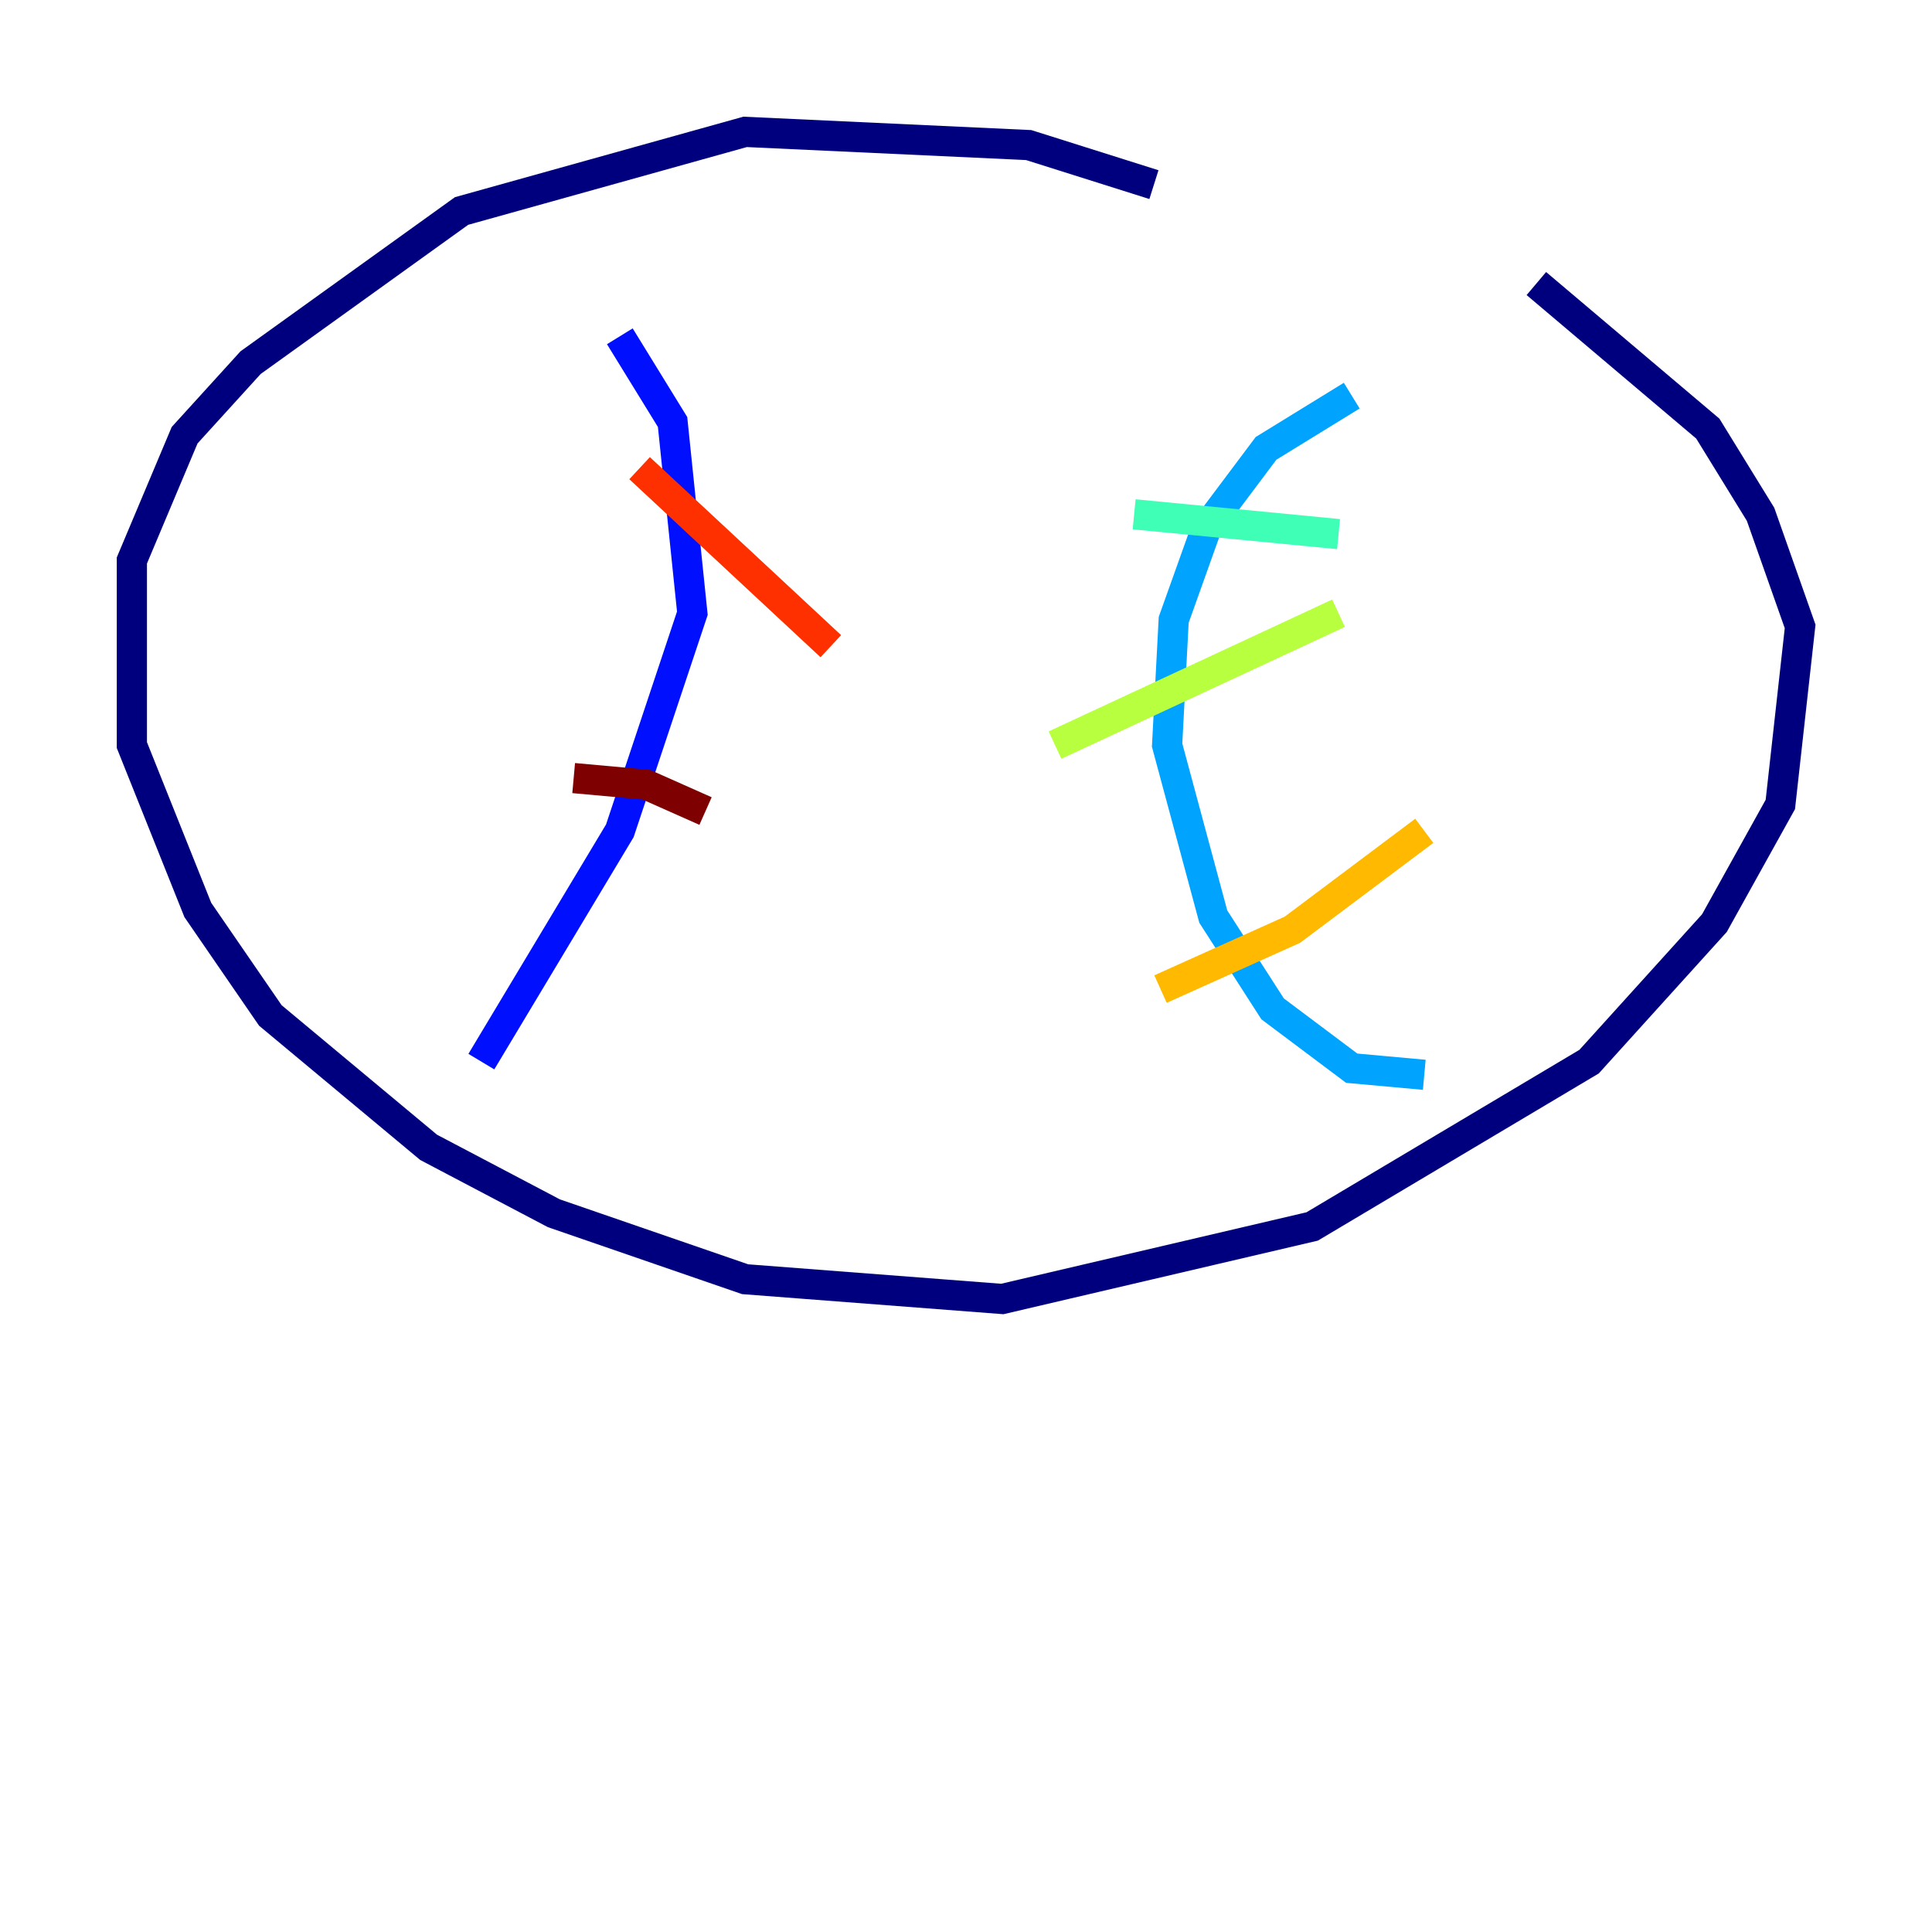 <?xml version="1.0" encoding="utf-8" ?>
<svg baseProfile="tiny" height="128" version="1.2" viewBox="0,0,128,128" width="128" xmlns="http://www.w3.org/2000/svg" xmlns:ev="http://www.w3.org/2001/xml-events" xmlns:xlink="http://www.w3.org/1999/xlink"><defs /><polyline fill="none" points="76.451,12.232 68.15,9.611 49.365,8.737 30.58,13.979 16.601,24.027 12.232,28.833 8.737,37.133 8.737,49.365 13.106,60.287 17.911,67.276 28.396,76.014 36.696,80.382 49.365,84.751 66.403,86.061 86.935,81.256 105.283,70.335 113.584,61.16 117.952,53.297 119.263,41.502 116.642,34.075 113.147,28.396 101.788,18.785" stroke="#00007f" stroke-width="2" /><polyline fill="none" points="41.065,22.28 44.56,27.959 45.87,40.628 41.065,55.044 31.891,70.335" stroke="#0010ff" stroke-width="2" /><polyline fill="none" points="89.556,26.212 83.877,29.706 79.945,34.949 77.761,41.065 77.324,49.365 80.382,60.724 84.314,66.84 89.556,70.771 94.362,71.208" stroke="#00a4ff" stroke-width="2" /><polyline fill="none" points="75.14,34.075 88.683,35.386" stroke="#3fffb7" stroke-width="2" /><polyline fill="none" points="69.898,49.365 88.683,40.628" stroke="#b7ff3f" stroke-width="2" /><polyline fill="none" points="76.887,65.529 85.625,61.597 94.362,55.044" stroke="#ffb900" stroke-width="2" /><polyline fill="none" points="42.375,31.017 55.044,42.812" stroke="#ff3000" stroke-width="2" /><polyline fill="none" points="38.007,51.55 42.812,51.986 46.744,53.734" stroke="#7f0000" stroke-width="2" /></svg>